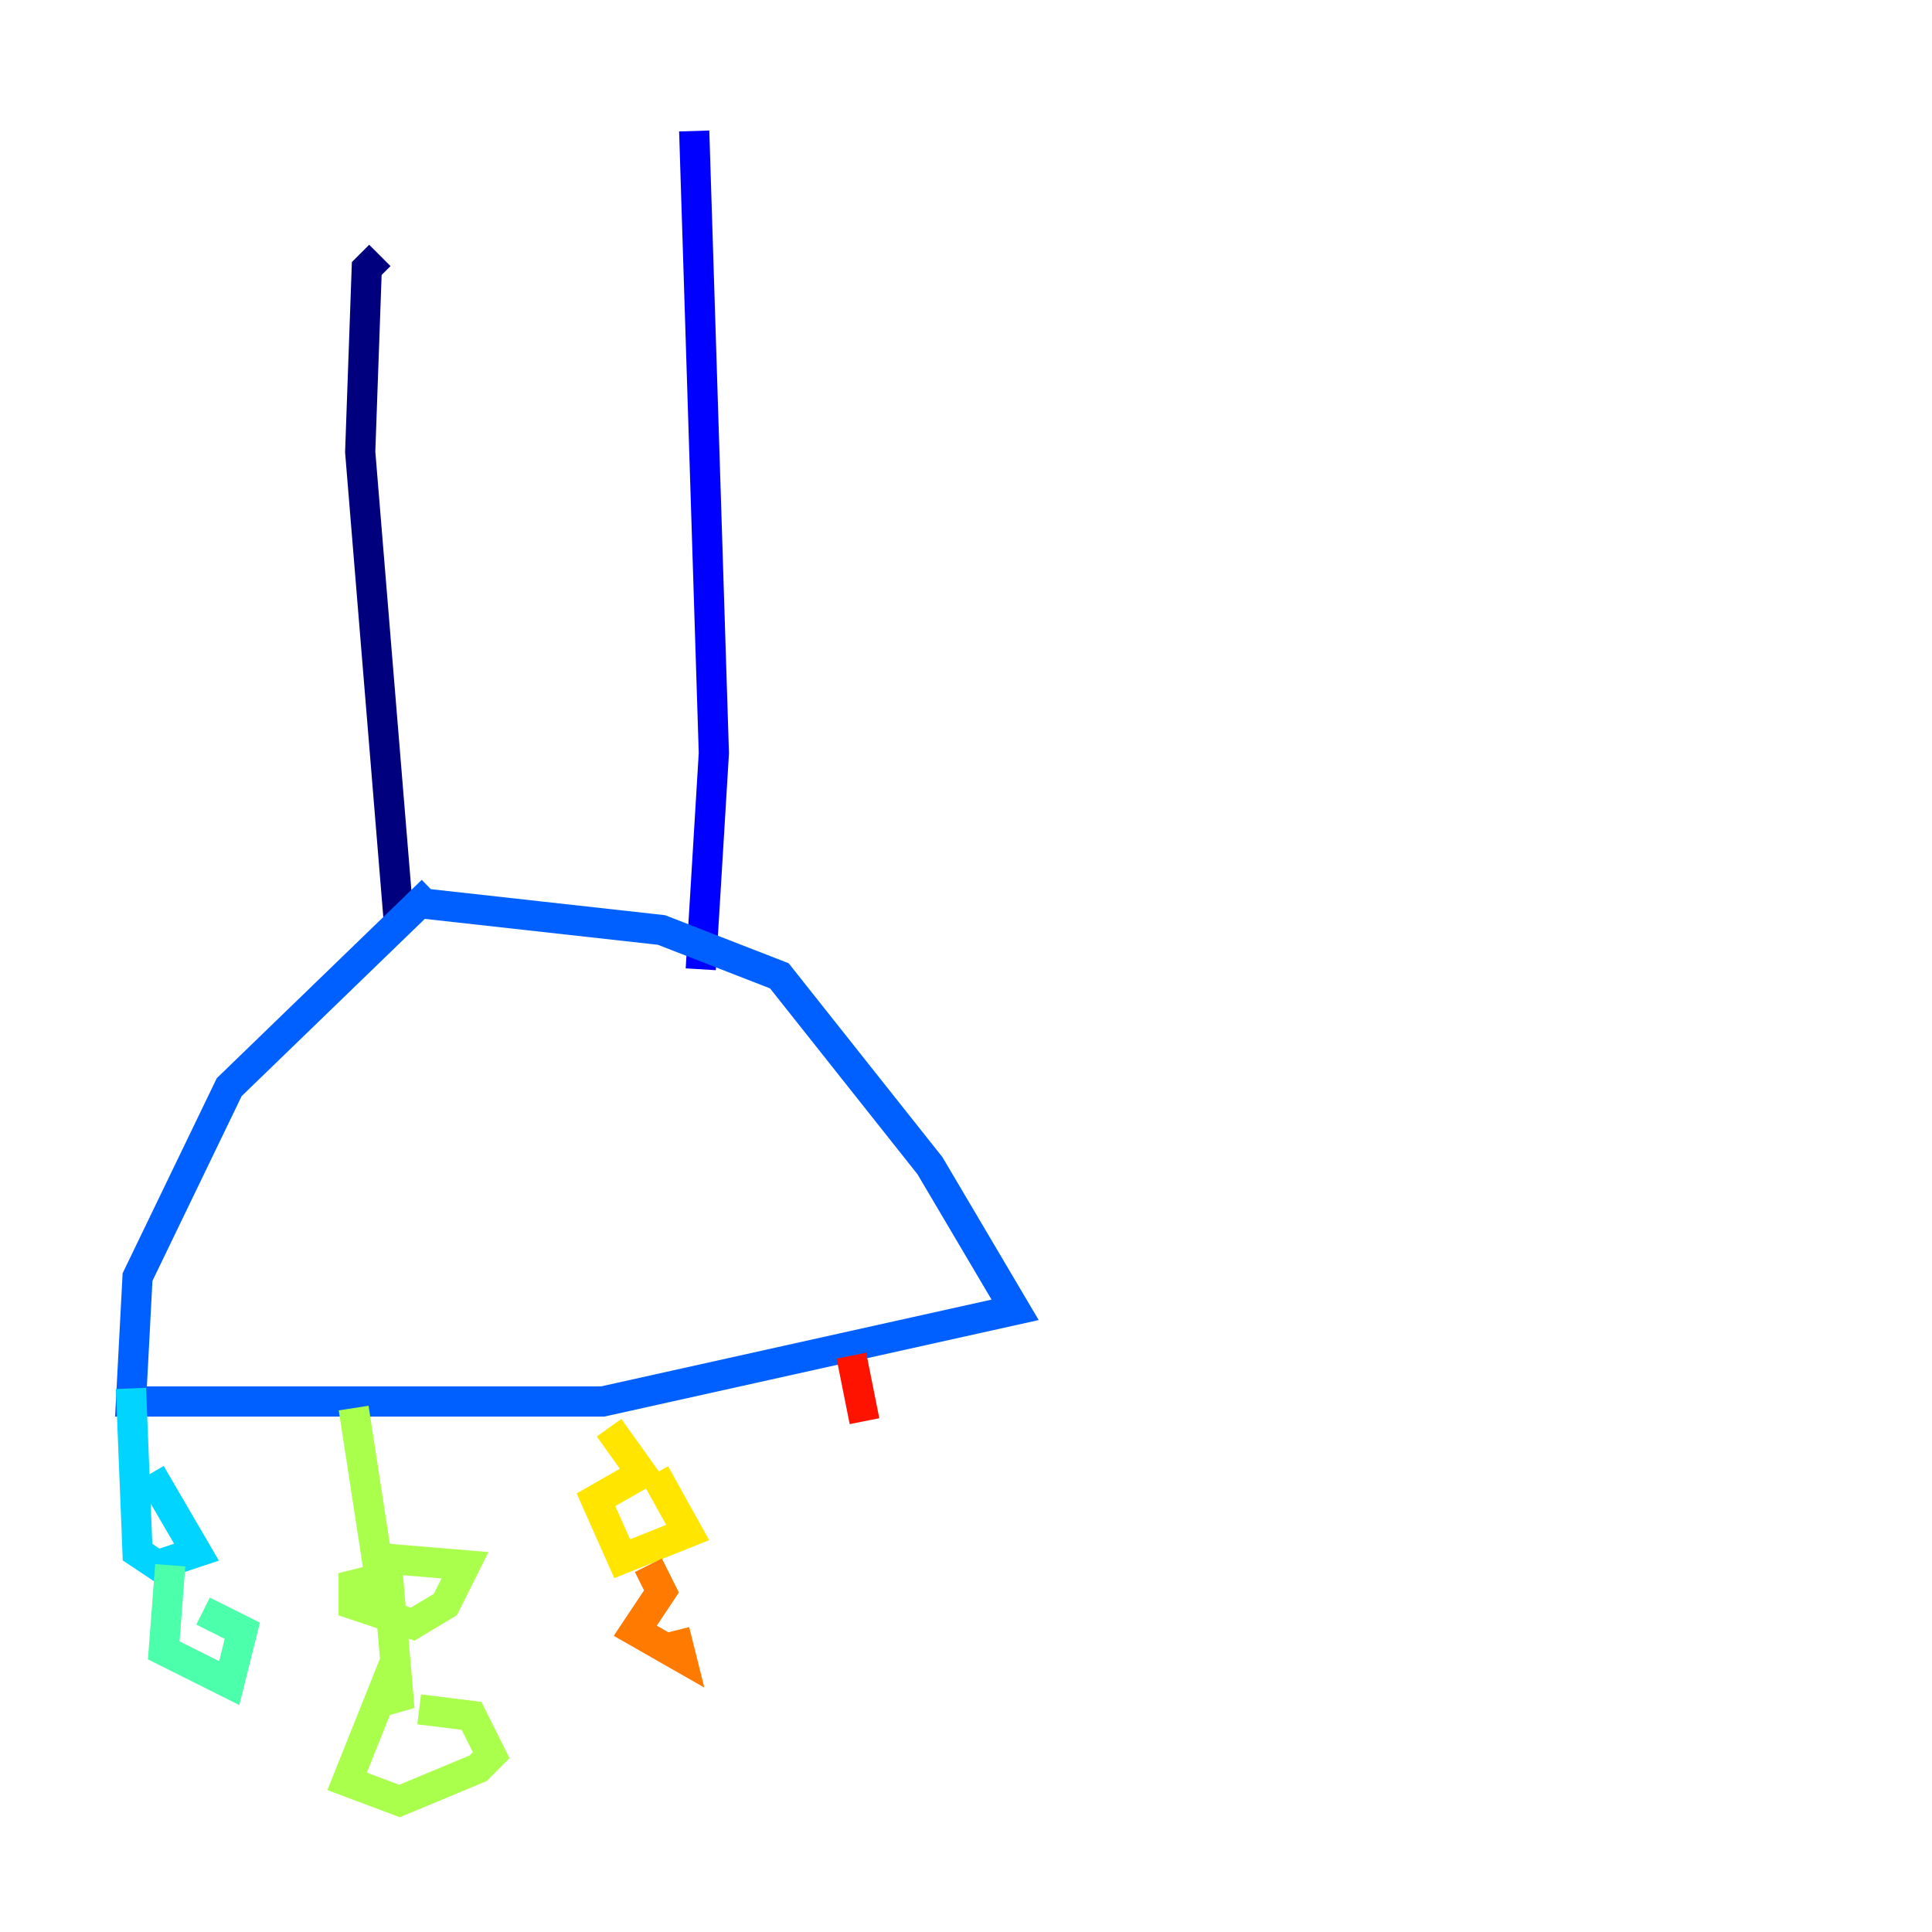 <?xml version="1.0" encoding="utf-8" ?>
<svg baseProfile="tiny" height="128" version="1.2" viewBox="0,0,128,128" width="128" xmlns="http://www.w3.org/2000/svg" xmlns:ev="http://www.w3.org/2001/xml-events" xmlns:xlink="http://www.w3.org/1999/xlink"><defs /><polyline fill="none" points="25.166,16.922 24.298,17.79 23.864,29.939 26.468,61.614" stroke="#00007f" stroke-width="2" /><polyline fill="none" points="45.993,8.678 47.295,49.898 46.427,64.217" stroke="#0000fe" stroke-width="2" /><polyline fill="none" points="28.637,59.01 15.186,72.027 9.112,84.61 8.678,92.854 39.919,92.854 67.254,86.78 61.614,77.234 51.634,64.651 43.824,61.614 28.203,59.878" stroke="#0060ff" stroke-width="2" /><polyline fill="none" points="8.678,91.986 9.112,102.834 10.414,103.702 13.017,102.834 9.98,97.627" stroke="#00d4ff" stroke-width="2" /><polyline fill="none" points="11.281,103.702 10.848,109.342 15.186,111.512 16.054,108.041 13.451,106.739" stroke="#4cffaa" stroke-width="2" /><polyline fill="none" points="23.43,93.288 25.166,104.57 23.43,105.003 23.43,106.305 27.336,107.607 29.505,106.305 30.807,103.702 25.6,103.268 26.468,113.248 25.6,111.512 22.997,118.02 26.468,119.322 31.675,117.153 32.542,116.285 31.241,113.681 27.77,113.248" stroke="#aaff4c" stroke-width="2" /><polyline fill="none" points="40.352,94.59 42.522,97.627 39.485,99.363 41.22,103.268 45.559,101.532 43.39,97.627" stroke="#ffe500" stroke-width="2" /><polyline fill="none" points="42.956,103.702 43.824,105.437 42.088,108.041 45.125,109.776 44.691,108.041" stroke="#ff7a00" stroke-width="2" /><polyline fill="none" points="56.407,89.817 57.275,94.156" stroke="#fe1200" stroke-width="2" /><polyline fill="none" points="58.142,93.722 58.142,93.722" stroke="#7f0000" stroke-width="2" /></svg>